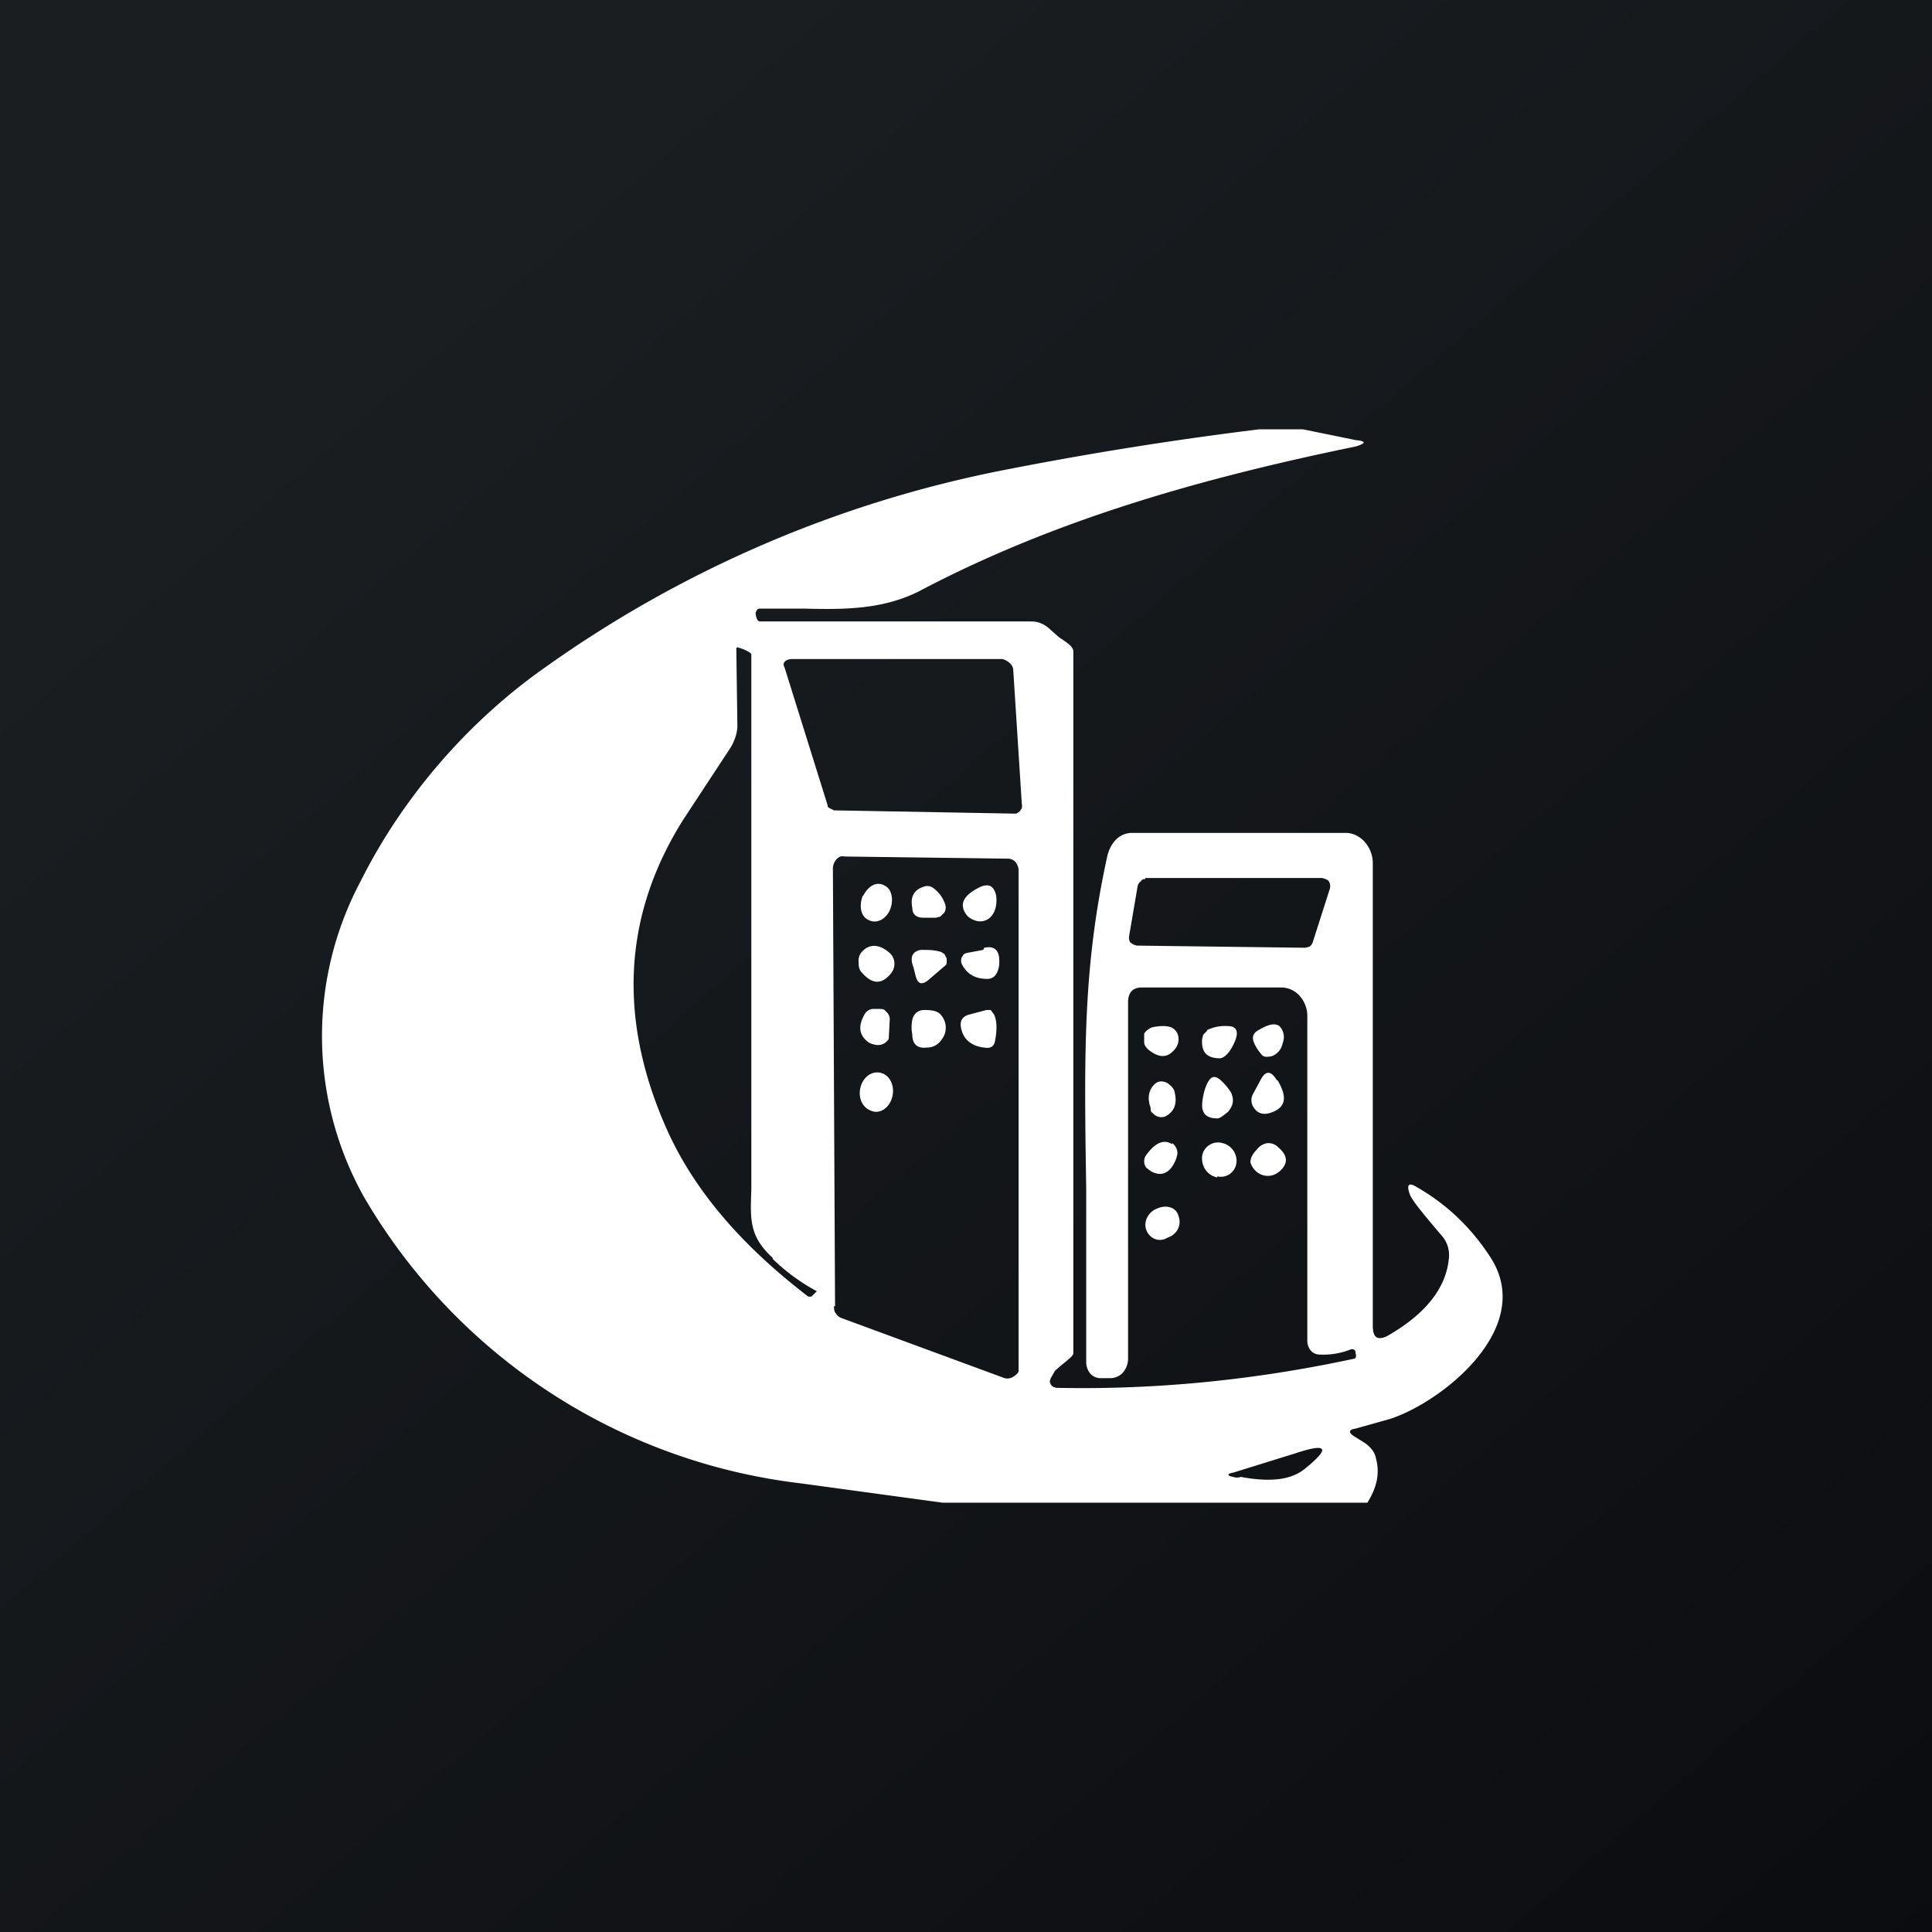 <!-- by TradingView --><svg width="18" height="18" viewBox="0 0 18 18" xmlns="http://www.w3.org/2000/svg"><rect x="0" y="0" width="18" height="18" fill="#808080" stroke="none"/><path fill="url(#a)" d="M0 0h18v18H0z"/><path d="m12.14 4 .49.1c.1.01.1.03 0 .06-1.46.3-2.82.69-4.07 1.35-.34.17-.7.17-1.08.16h-.4c-.02 0-.03.01-.04.04 0 .02.01.08.04.08h2.53c.07 0 .13.03.18.08l.08.07c.06.04.13.08.13.13v6.54c0 .02-.05.06-.1.1l-.07.06-.04.07-.01.03.01.03.02.02.03.01c.91.02 1.84-.07 2.77-.27.02 0 .03-.02.02-.05 0-.03-.01-.04-.04-.04a.7.7 0 0 1-.3.05.11.11 0 0 1-.08-.04.14.14 0 0 1-.03-.09V9.47a.28.28 0 0 0-.07-.19.23.23 0 0 0-.17-.08h-1.3c-.09 0-.13.05-.13.14v3.32a.2.2 0 0 1-.05.13.16.16 0 0 1-.11.05h-.09a.13.13 0 0 1-.1-.04.17.17 0 0 1-.04-.11v-1.61c-.02-1.28-.03-2.08.2-3.12.02-.06.04-.1.08-.14a.21.21 0 0 1 .14-.06h2c.06 0 .13.03.18.09a.3.3 0 0 1 .07.2v4.3c0 .11.04.14.13.1.37-.21.56-.46.58-.74a.27.27 0 0 0-.07-.2c-.17-.2-.26-.31-.29-.37-.04-.1-.02-.13.06-.08.28.16.51.38.69.66.42.66-.47 1.35-.94 1.5l-.32.09c-.07.01-.07.04 0 .08l.08.05c.06.04.1.09.11.15.04.15 0 .28-.08.41H8.78l-1.32-.18a5.45 5.45 0 0 1-4.07-2.67 3.07 3.07 0 0 1-.03-2.94c.39-.78 1-1.49 1.73-2a11.01 11.01 0 0 1 4.26-1.83A33.6 33.6 0 0 1 11.73 4h.41ZM7.2 11.72c-.22-.2-.21-.36-.2-.63V6.1c0-.02-.05-.04-.07-.05l-.06-.02-.01.01.01.72c0 .06-.02.13-.06.2l-.44.67c-.57.9-.62 1.88-.14 2.93.26.56.7 1.06 1.3 1.52h.03l.05-.05a1.84 1.84 0 0 1-.41-.3Zm.18-5.58c-.05 0-.1.03-.07.08l.4 1.28c0 .01 0 .02.02.03l.04.02 1.67.03h.03l.03-.02.02-.03a.1.1 0 0 0 0-.04l-.08-1.25a.09.09 0 0 0-.03-.06.17.17 0 0 0-.07-.04H7.38Zm.39 6.03c0 .02 0 .05.02.07a.1.1 0 0 0 .05.04l1.52.56a.1.1 0 0 0 .05 0 .1.1 0 0 0 .04-.02.12.12 0 0 0 .04-.04V8.12a.13.13 0 0 0-.03-.09A.1.1 0 0 0 9.4 8l-1.53-.02a.1.1 0 0 0-.04 0 .1.1 0 0 0-.04.03.13.13 0 0 0-.03.09l.02 4.07Zm2.9-3.98c-.01 0-.03 0-.04.02a.08.08 0 0 0-.03.04l-.08.47a.09.09 0 0 0 .01.06l.03.02.03.01 1.57.02.04-.01a.08.08 0 0 0 .03-.04l.16-.5a.09.09 0 0 0-.01-.07.07.07 0 0 0-.03-.02l-.03-.01h-1.65Zm.89 5.57c.27.05.46.03.59-.07.25-.2.22-.25-.08-.15l-.58.18c-.06.01-.06.03 0 .04a.1.1 0 0 0 .07 0ZM8.04 8.34c-.04.1-.02.2.05.23.07.04.16 0 .2-.09.04-.09.02-.2-.05-.23-.07-.04-.15 0-.2.1Zm.46.12c0 .06.04.09.1.09h.12l.04-.01.04-.04a.1.1 0 0 0 0-.09.3.3 0 0 0-.11-.14.09.09 0 0 0-.08-.01c-.1.03-.13.1-.11.2Zm.64-.2c.08-.03.12 0 .14.08.01.06 0 .12-.02.16a.17.17 0 0 1-.05.06.14.14 0 0 1-.14.01.16.16 0 0 1-.06-.04c-.08-.1-.04-.19.13-.27Zm-.85.62c-.1-.09-.2-.09-.27 0a.13.13 0 0 0-.02.09c0 .02 0 .05.02.08.1.12.19.13.28.02a.14.14 0 0 0 .02-.15.12.12 0 0 0-.03-.04Zm.3-.03c.06 0 .12 0 .18.02l.03.02.02.04v.04c0 .02-.02.03-.03.04l-.14.12c-.06.05-.1.04-.12-.04l-.02-.08c-.04-.1 0-.15.07-.16Zm.57 0L9 8.88l-.02.01-.02.03a.08.08 0 0 0 0 .06c.05.1.13.14.24.14.04 0 .07-.02.09-.06a.23.23 0 0 0 .02-.11c0-.1-.05-.14-.14-.12Zm-.87.64-.01.19a.13.13 0 0 1-.04.04.12.12 0 0 1-.1.01.14.14 0 0 1-.05-.02c-.08-.06-.1-.14-.04-.25a.1.1 0 0 1 .08-.06h.06c.02 0 .05 0 .06.02a.1.1 0 0 1 .04.07Zm.48-.03c-.03-.04-.08-.05-.16-.05-.06 0-.1.04-.11.09a.35.35 0 0 0 0 .14c0 .09.05.13.13.12.07 0 .12-.03.16-.1a.18.18 0 0 0-.02-.2Zm.42-.05h.04l.03.04c.03.06.03.15.01.25-.01.05-.04.07-.1.06-.1-.01-.17-.06-.2-.13-.04-.1-.02-.16.07-.18l.15-.04Zm1.75.18c-.03-.03-.1-.04-.2-.02a.1.1 0 0 0-.04.02.12.12 0 0 0-.04.04v.08c0 .03.02.05.04.07.1.08.18.08.25-.01a.14.14 0 0 0 .02-.14.12.12 0 0 0-.03-.04Zm.3.01a.38.38 0 0 1 .2-.04c.08 0 .1.05.07.13-.04.1-.09.16-.14.17-.12 0-.18-.05-.17-.18l.01-.04.04-.04Zm.68-.04c-.04-.03-.1-.02-.2.04-.05.03-.06.07-.03.13a.4.4 0 0 0 .06.09c.02.03.05.03.1.02a.16.16 0 0 0 .1-.12.16.16 0 0 0 .01-.08.15.15 0 0 0-.04-.08Zm-3.9.56c-.03.1.01.2.1.23.07.03.16-.02.19-.12.03-.1-.01-.2-.09-.23s-.17.02-.2.12Zm3.45.06a.55.55 0 0 0-.08-.1c-.07-.07-.11-.06-.15.03a.55.55 0 0 0-.04.19c0 .08.05.12.14.12.03 0 .06-.03.1-.06.05-.06.06-.11.03-.18Zm.43-.12c.09.15.08.24-.02.29-.1.05-.17.03-.21-.05a.12.12 0 0 1 0-.1l.07-.13c.05-.1.1-.1.16 0Zm-1.11.02a.12.12 0 0 0-.05.04c-.04.05-.05.12-.02.2 0 .02 0 .04.02.05a.1.1 0 0 0 .04.03.1.1 0 0 0 .08 0c.09-.05.11-.13.08-.24a.13.13 0 0 0-.04-.05.11.11 0 0 0-.05-.03.1.1 0 0 0-.06 0Zm.55.88c.09.02.17-.04.18-.13a.17.17 0 0 0-.13-.18.15.15 0 0 0-.19.12c-.01.1.05.18.14.2Zm-.42-.3c-.08-.05-.16-.01-.24.1a.1.1 0 0 0 0 .12l.04.03c.1.06.19.02.24-.12l.01-.04a.12.12 0 0 0-.02-.07.1.1 0 0 0-.03-.03Zm.79.05a.15.15 0 0 1 .1-.06c.04 0 .07.01.1.04.07.06.09.12.05.18a.2.2 0 0 1-.08.07.16.16 0 0 1-.18-.03.18.18 0 0 1-.05-.08c0-.03.01-.07.06-.12Zm-.73.62c.03.08-.01.17-.1.2-.08.05-.17.01-.2-.07s.02-.17.1-.2c.09-.04.18-.01.2.07Z" fill="#fff"/><defs><linearGradient id="a" x1="3.35" y1="3.12" x2="21.9" y2="24.43" gradientUnits="userSpaceOnUse"><stop stop-color="#1A1E21"/><stop offset="1" stop-color="#06060A"/></linearGradient></defs></svg>